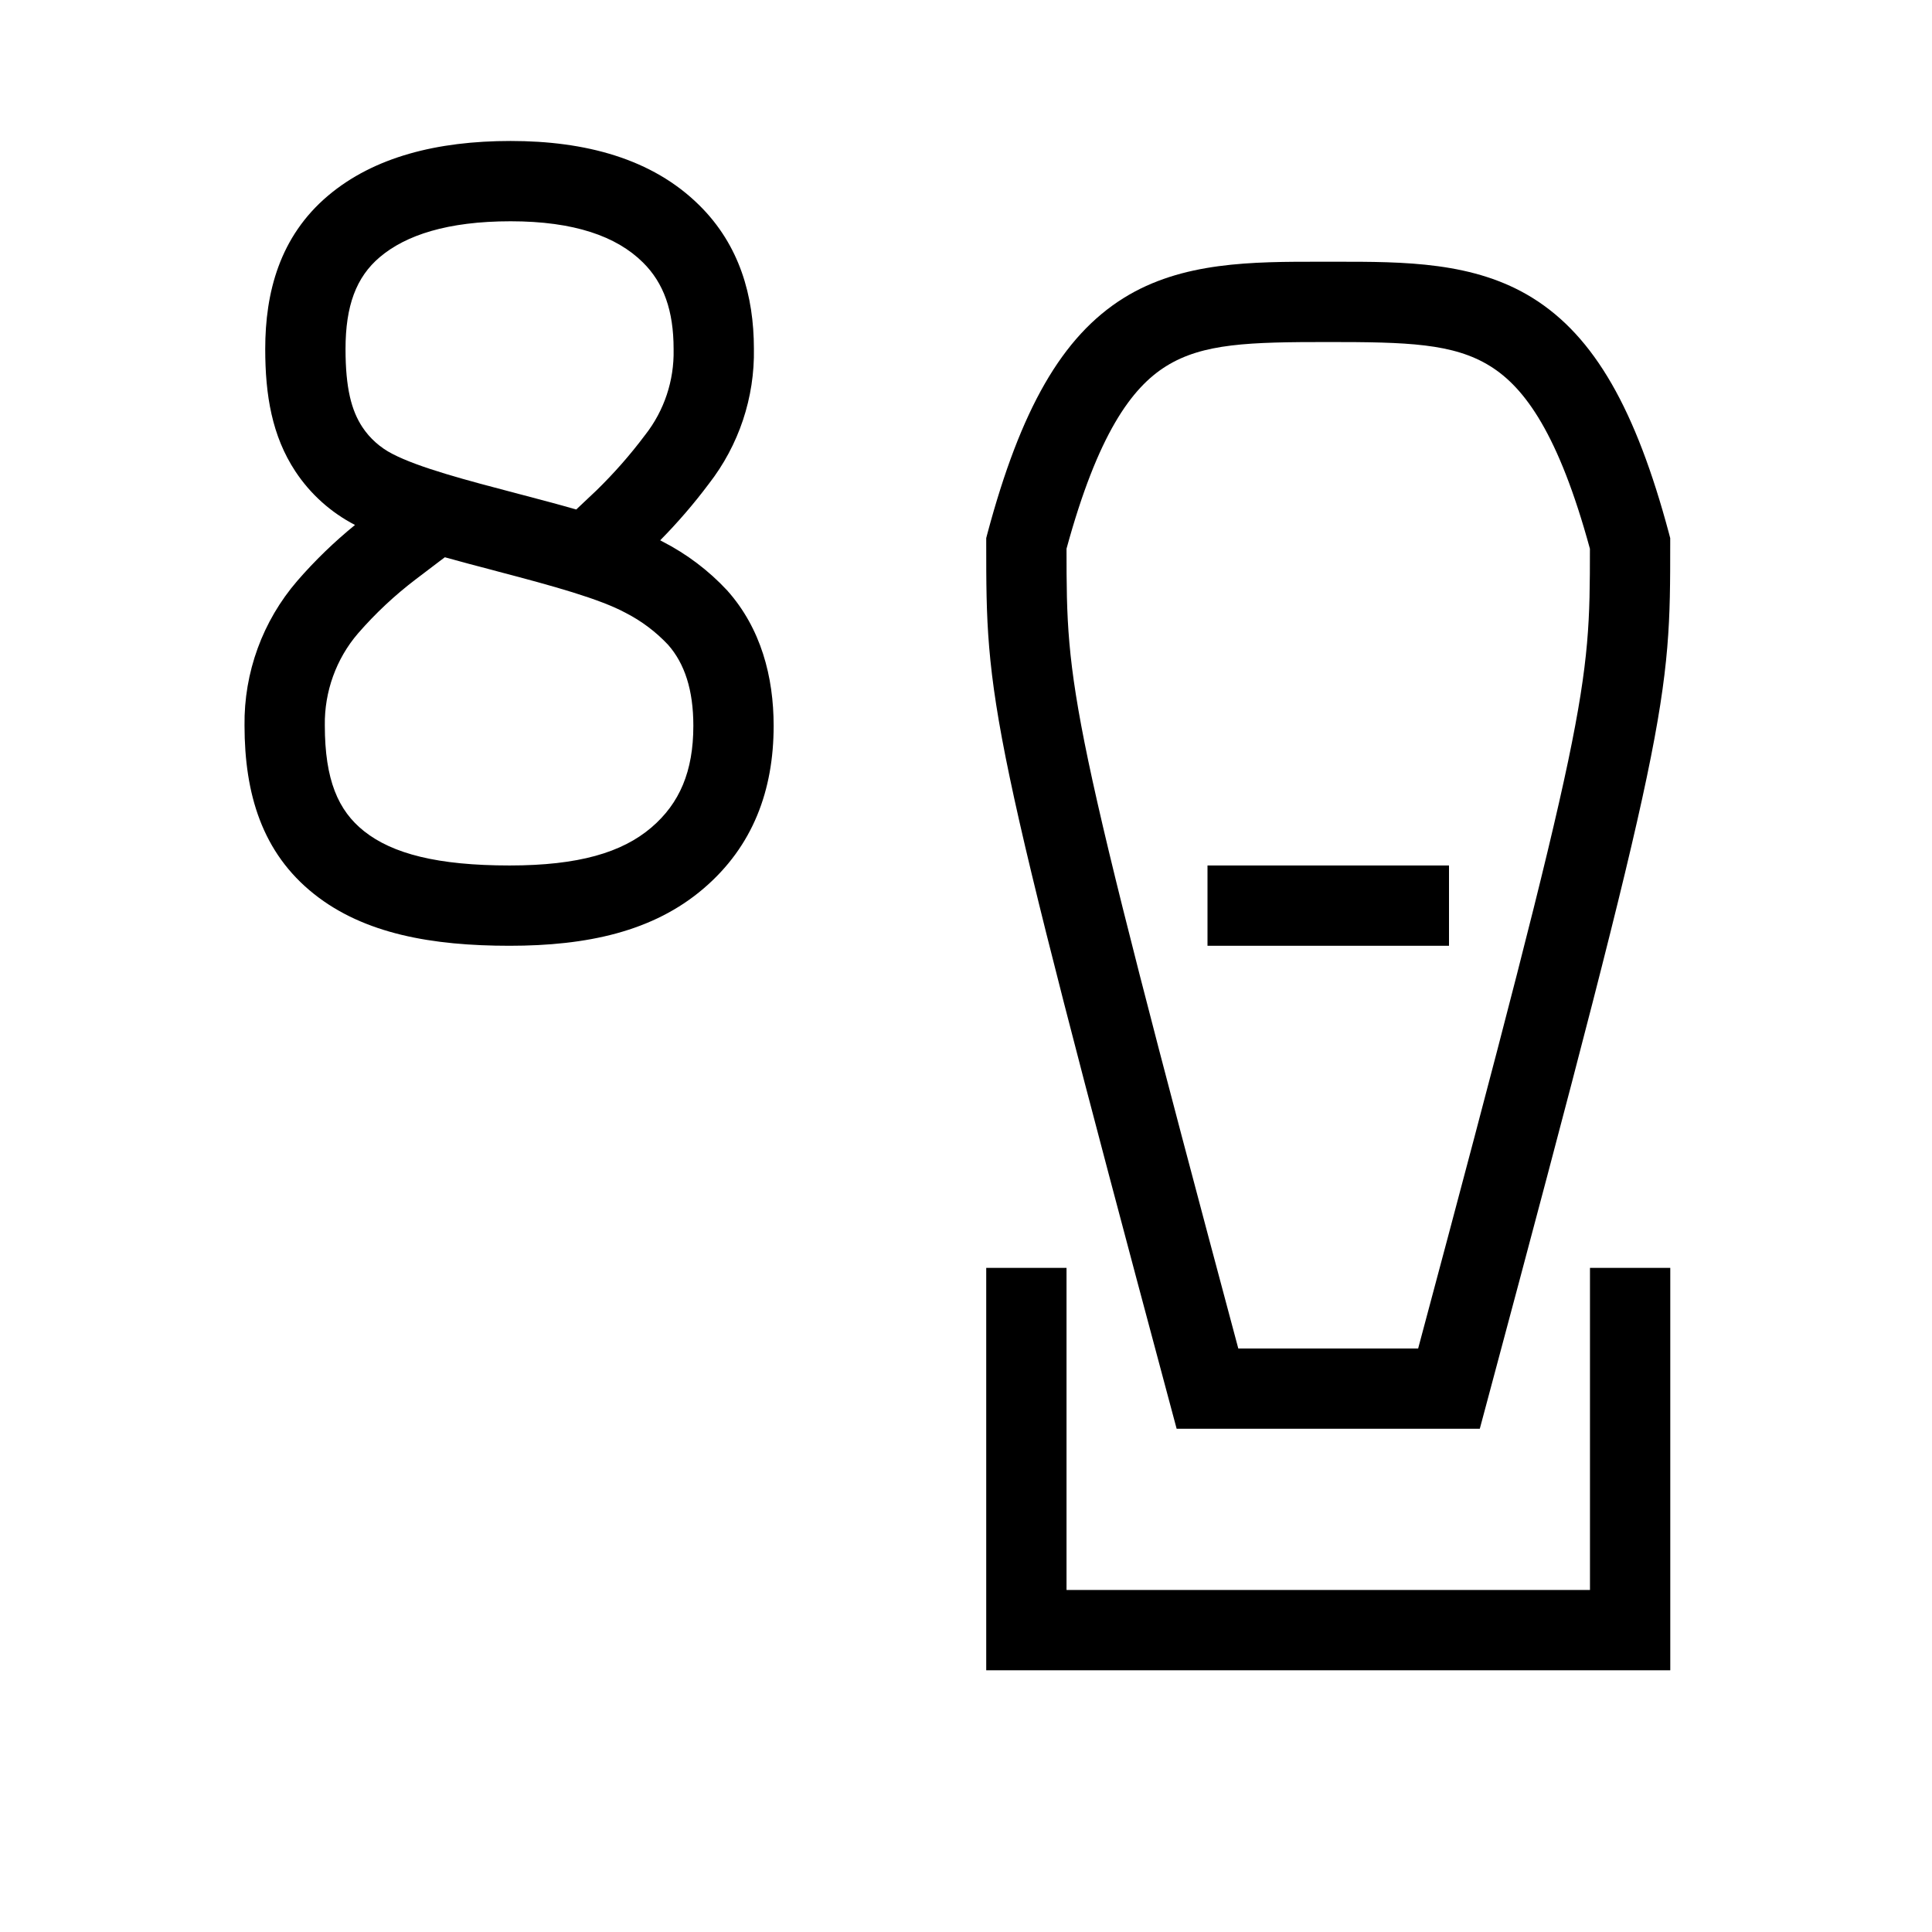 <svg width="48" height="48" viewBox="0 0 32 32" xmlns="http://www.w3.org/2000/svg"><path d="M24 15.665H20V14.335H24V15.665Z" fill="#000000" class="bmwfcol"/><path d="M21.891 4.335C20.734 4.334 19.579 4.334 18.613 4.935C17.586 5.574 16.904 6.787 16.357 8.828L16.335 8.912V9C16.335 10.277 16.336 11.027 16.724 12.875C17.103 14.685 17.859 17.581 19.357 23.172L19.489 23.665H24.51L24.642 23.172C26.14 17.582 26.896 14.686 27.275 12.876C27.663 11.028 27.664 10.278 27.664 9.001V8.913L27.642 8.829C27.095 6.788 26.413 5.575 25.386 4.936C24.419 4.334 23.265 4.334 22.106 4.335L21.891 4.335ZM18.025 12.602C17.672 10.917 17.665 10.255 17.665 9.088C18.183 7.191 18.743 6.421 19.315 6.065C19.925 5.685 20.693 5.665 21.999 5.665C23.305 5.665 24.073 5.685 24.683 6.065C25.256 6.421 25.816 7.191 26.334 9.089C26.334 10.255 26.327 10.917 25.974 12.603C25.614 14.316 24.903 17.054 23.489 22.335H20.51C19.096 17.053 18.385 14.316 18.025 12.602Z" fill="#000000" class="bmwfcol"/><path d="M17.665 26.335V21H16.335V27.665H27.665V21H26.335V26.335H17.665Z" fill="#000000" class="bmwfcol"/><path d="M8.457 2.335C7.24 2.335 6.194 2.601 5.437 3.238C4.631 3.917 4.393 4.846 4.393 5.781C4.393 6.545 4.505 7.22 4.892 7.807C5.14 8.183 5.48 8.488 5.88 8.695C5.536 8.975 5.215 9.285 4.924 9.621C4.35 10.286 4.039 11.139 4.05 12.017C4.051 13.15 4.341 14.124 5.202 14.808C6.033 15.469 7.16 15.665 8.44 15.665C9.718 15.665 10.818 15.432 11.654 14.716C12.473 14.016 12.814 13.086 12.814 12.021C12.814 11.212 12.605 10.407 12.044 9.779C11.737 9.449 11.374 9.175 10.972 8.969L10.935 8.949C11.224 8.656 11.494 8.343 11.741 8.013C12.238 7.374 12.502 6.584 12.487 5.774C12.486 4.9 12.25 4.061 11.586 3.403C10.801 2.624 9.69 2.335 8.457 2.335ZM6.294 4.256C6.72 3.897 7.409 3.665 8.457 3.665C9.508 3.665 10.212 3.913 10.65 4.348C10.994 4.688 11.157 5.147 11.157 5.781L11.157 5.794C11.167 6.303 11.002 6.799 10.689 7.2L10.681 7.21C10.437 7.536 10.168 7.841 9.877 8.125L9.544 8.439C9.24 8.351 8.929 8.27 8.634 8.192L8.599 8.183C7.706 7.949 6.937 7.745 6.498 7.517C6.299 7.415 6.125 7.261 6.002 7.074C5.821 6.8 5.723 6.428 5.723 5.781C5.723 5.067 5.898 4.589 6.294 4.256ZM7.368 9.23C7.635 9.305 7.906 9.376 8.166 9.444L8.262 9.47C9.154 9.704 9.931 9.918 10.361 10.15C10.625 10.285 10.863 10.464 11.066 10.68C11.339 10.99 11.484 11.426 11.484 12.021C11.484 12.776 11.257 13.306 10.789 13.706C10.303 14.121 9.583 14.335 8.44 14.335C7.248 14.335 6.501 14.141 6.03 13.767C5.602 13.427 5.38 12.92 5.38 12.013C5.372 11.458 5.568 10.911 5.93 10.491C6.219 10.158 6.542 9.856 6.893 9.59C6.971 9.531 7.131 9.409 7.271 9.303L7.368 9.23Z" fill="#000000" class="bmwfcol"/><title>8-speed-automatic-gearbox_lt_48</title></svg>